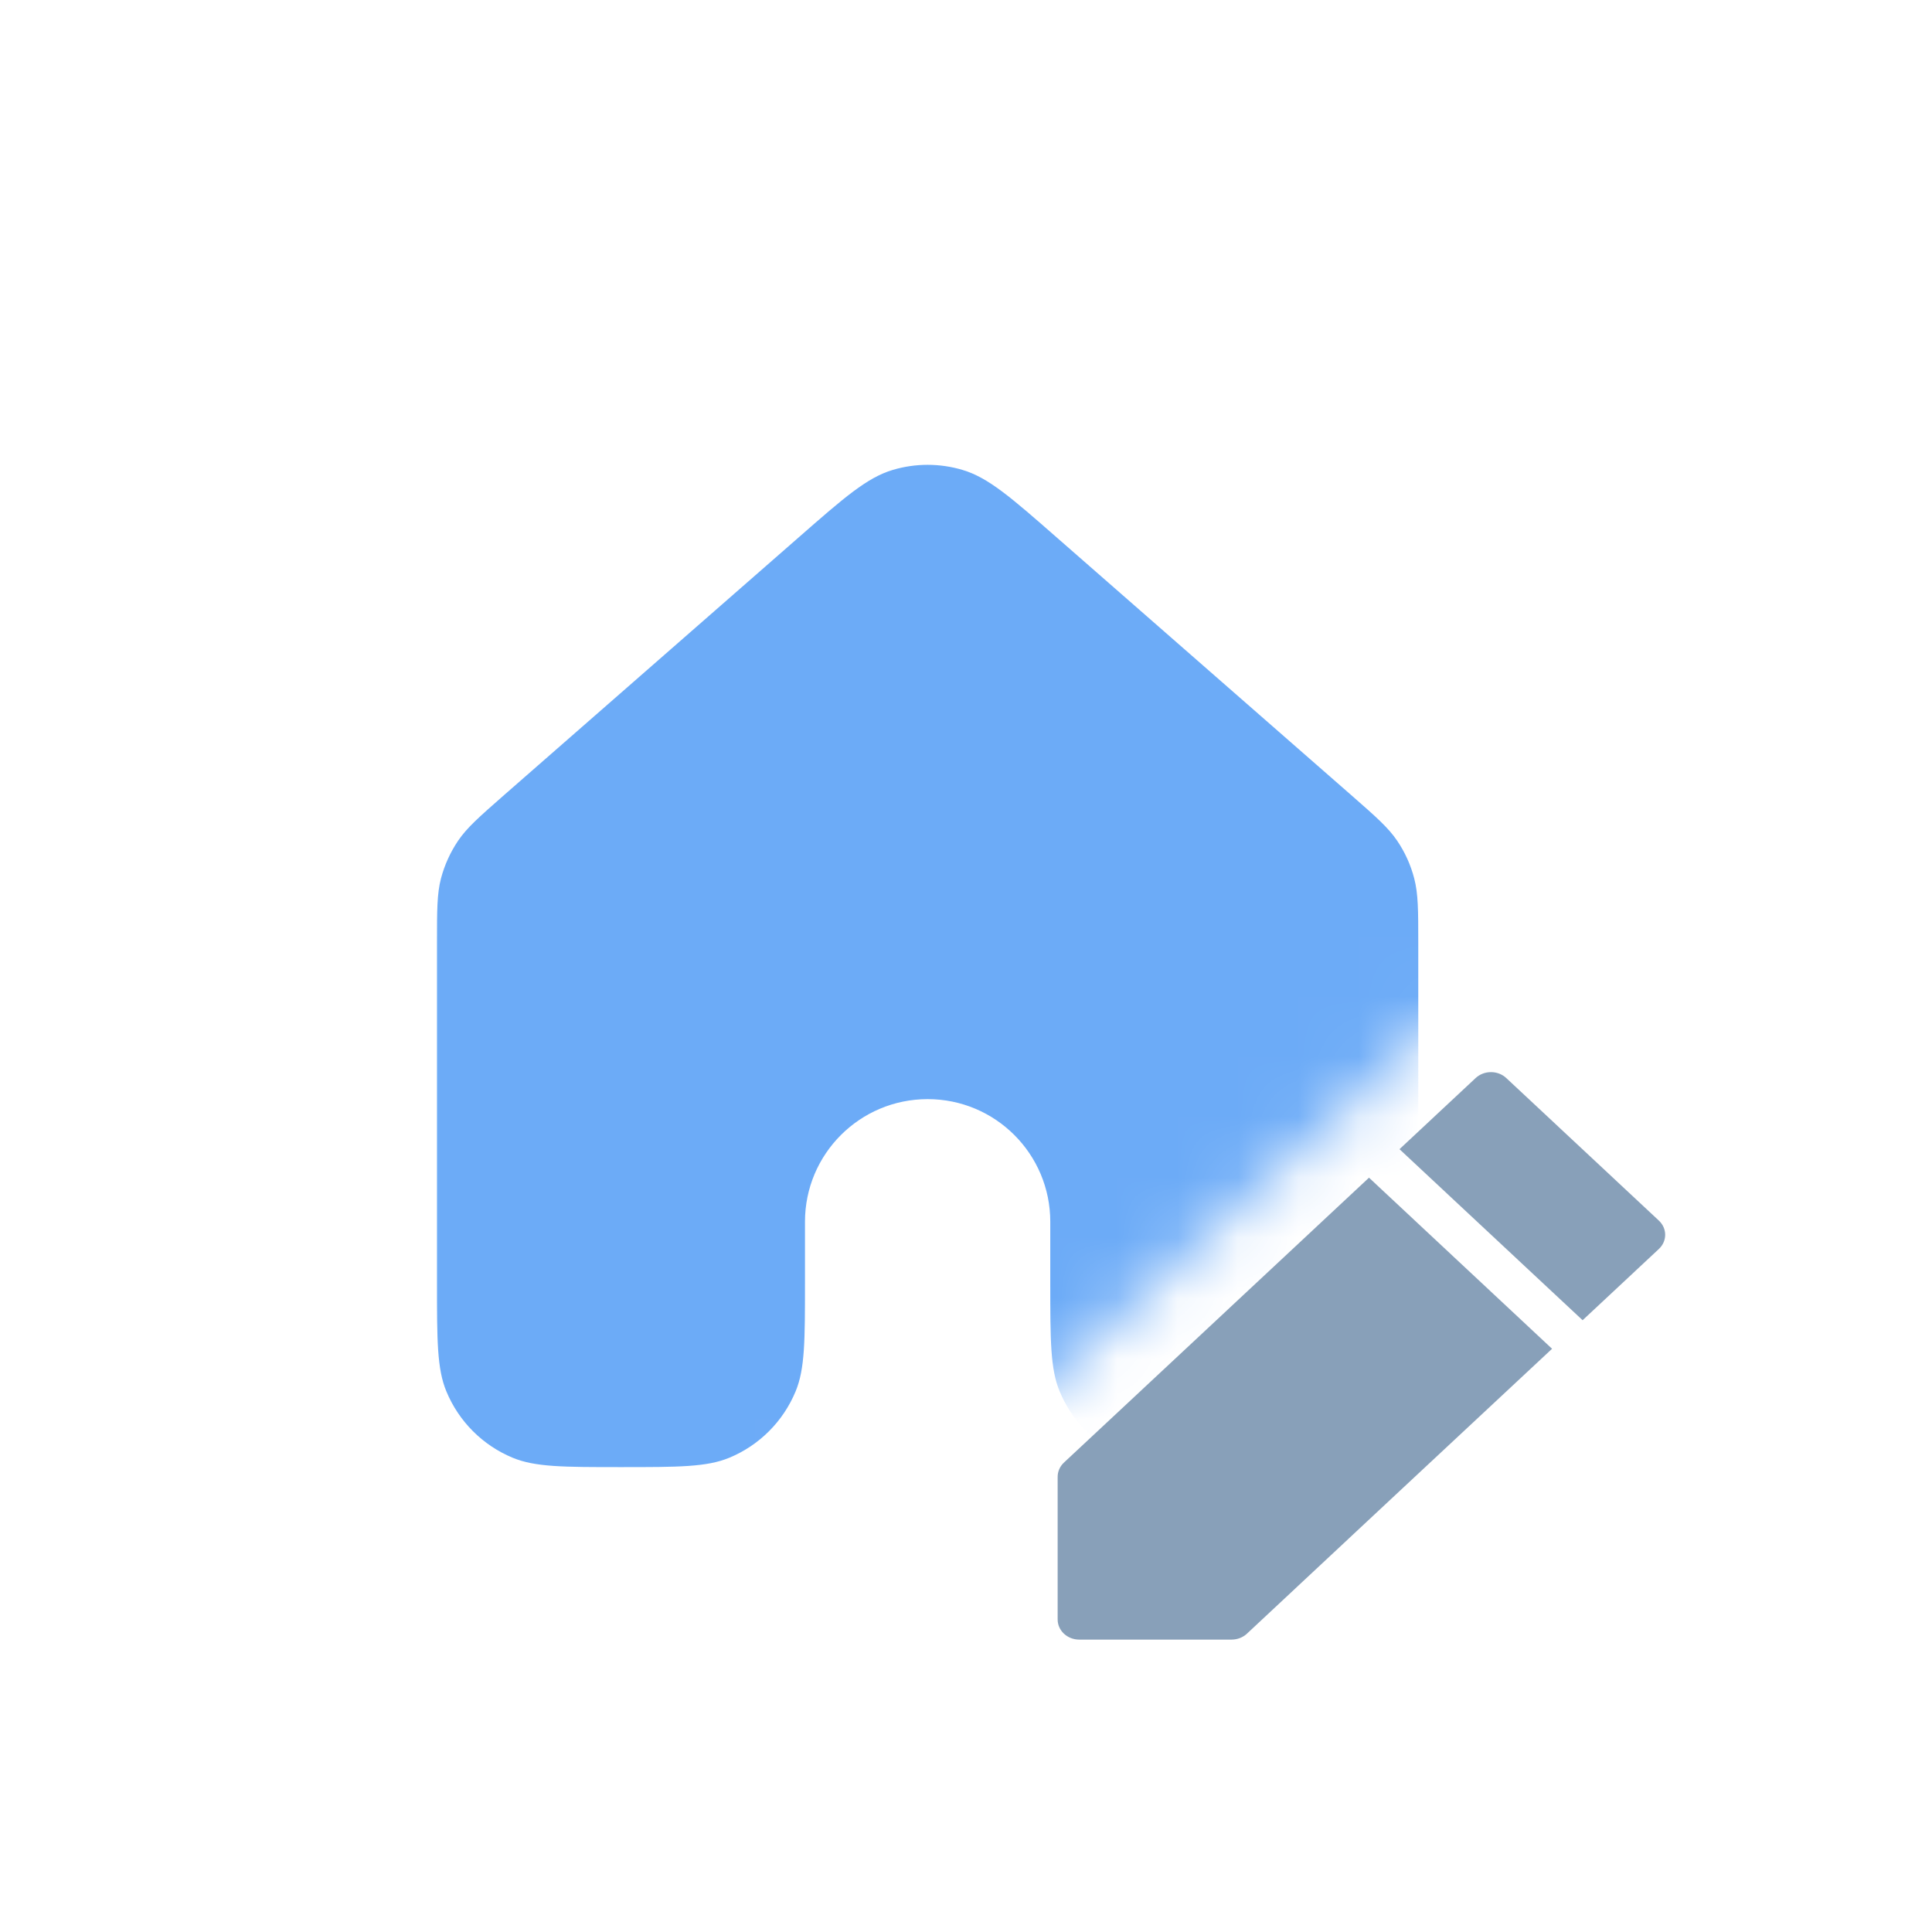 <svg width="32" height="32" viewBox="0 0 32 32" fill="none" xmlns="http://www.w3.org/2000/svg">
<mask id="mask0_1136_96189" style="mask-type:alpha" maskUnits="userSpaceOnUse" x="3" y="4" width="24" height="23">
<path d="M26.104 14.83L15.544 24.553L5.82 26.222L3.674 22.046L4.031 10.055L12.204 4.984L22.405 7.074L26.104 14.83Z" fill="#D9D9D9"/>
</mask>
<g mask="url(#mask0_1136_96189)">
<path d="M23.491 21.252V15.617C23.491 15.074 23.49 14.803 23.424 14.55C23.366 14.326 23.27 14.114 23.14 13.923C22.993 13.707 22.79 13.528 22.381 13.17L17.505 8.904C16.747 8.24 16.368 7.909 15.941 7.783C15.565 7.671 15.164 7.671 14.788 7.783C14.362 7.909 13.983 8.24 13.226 8.903L8.348 13.17C7.94 13.528 7.736 13.707 7.589 13.923C7.46 14.114 7.363 14.326 7.304 14.55C7.238 14.803 7.238 15.074 7.238 15.617V21.252C7.238 22.199 7.238 22.672 7.393 23.045C7.599 23.543 7.994 23.939 8.492 24.145C8.865 24.3 9.339 24.3 10.285 24.3C11.232 24.3 11.706 24.3 12.079 24.145C12.577 23.939 12.972 23.543 13.178 23.045C13.333 22.672 13.333 22.199 13.333 21.252V20.236C13.333 19.114 14.242 18.205 15.365 18.205C16.487 18.205 17.396 19.114 17.396 20.236V21.252C17.396 22.199 17.396 22.672 17.551 23.045C17.757 23.543 18.152 23.939 18.65 24.145C19.023 24.3 19.497 24.3 20.443 24.3C21.39 24.3 21.864 24.3 22.237 24.145C22.735 23.939 23.13 23.543 23.336 23.045C23.491 22.672 23.491 22.199 23.491 21.252Z" fill="#6CABF7"/>
</g>
<path d="M24.694 17.758C24.599 17.758 24.509 17.793 24.442 17.855C24.003 18.266 23.619 18.623 23.18 19.034L26.213 21.867C26.633 21.474 27.054 21.082 27.474 20.689C27.616 20.558 27.616 20.346 27.474 20.215L24.95 17.857C24.882 17.793 24.79 17.757 24.694 17.758ZM22.675 19.506C20.921 21.145 19.127 22.82 17.62 24.227C17.554 24.29 17.517 24.375 17.518 24.464V26.824C17.518 27.007 17.677 27.156 17.873 27.157H20.401C20.496 27.156 20.587 27.121 20.654 27.058C22.337 25.483 24.023 23.912 25.707 22.34L22.675 19.506Z" fill="#88A0B9"/>
</svg>
